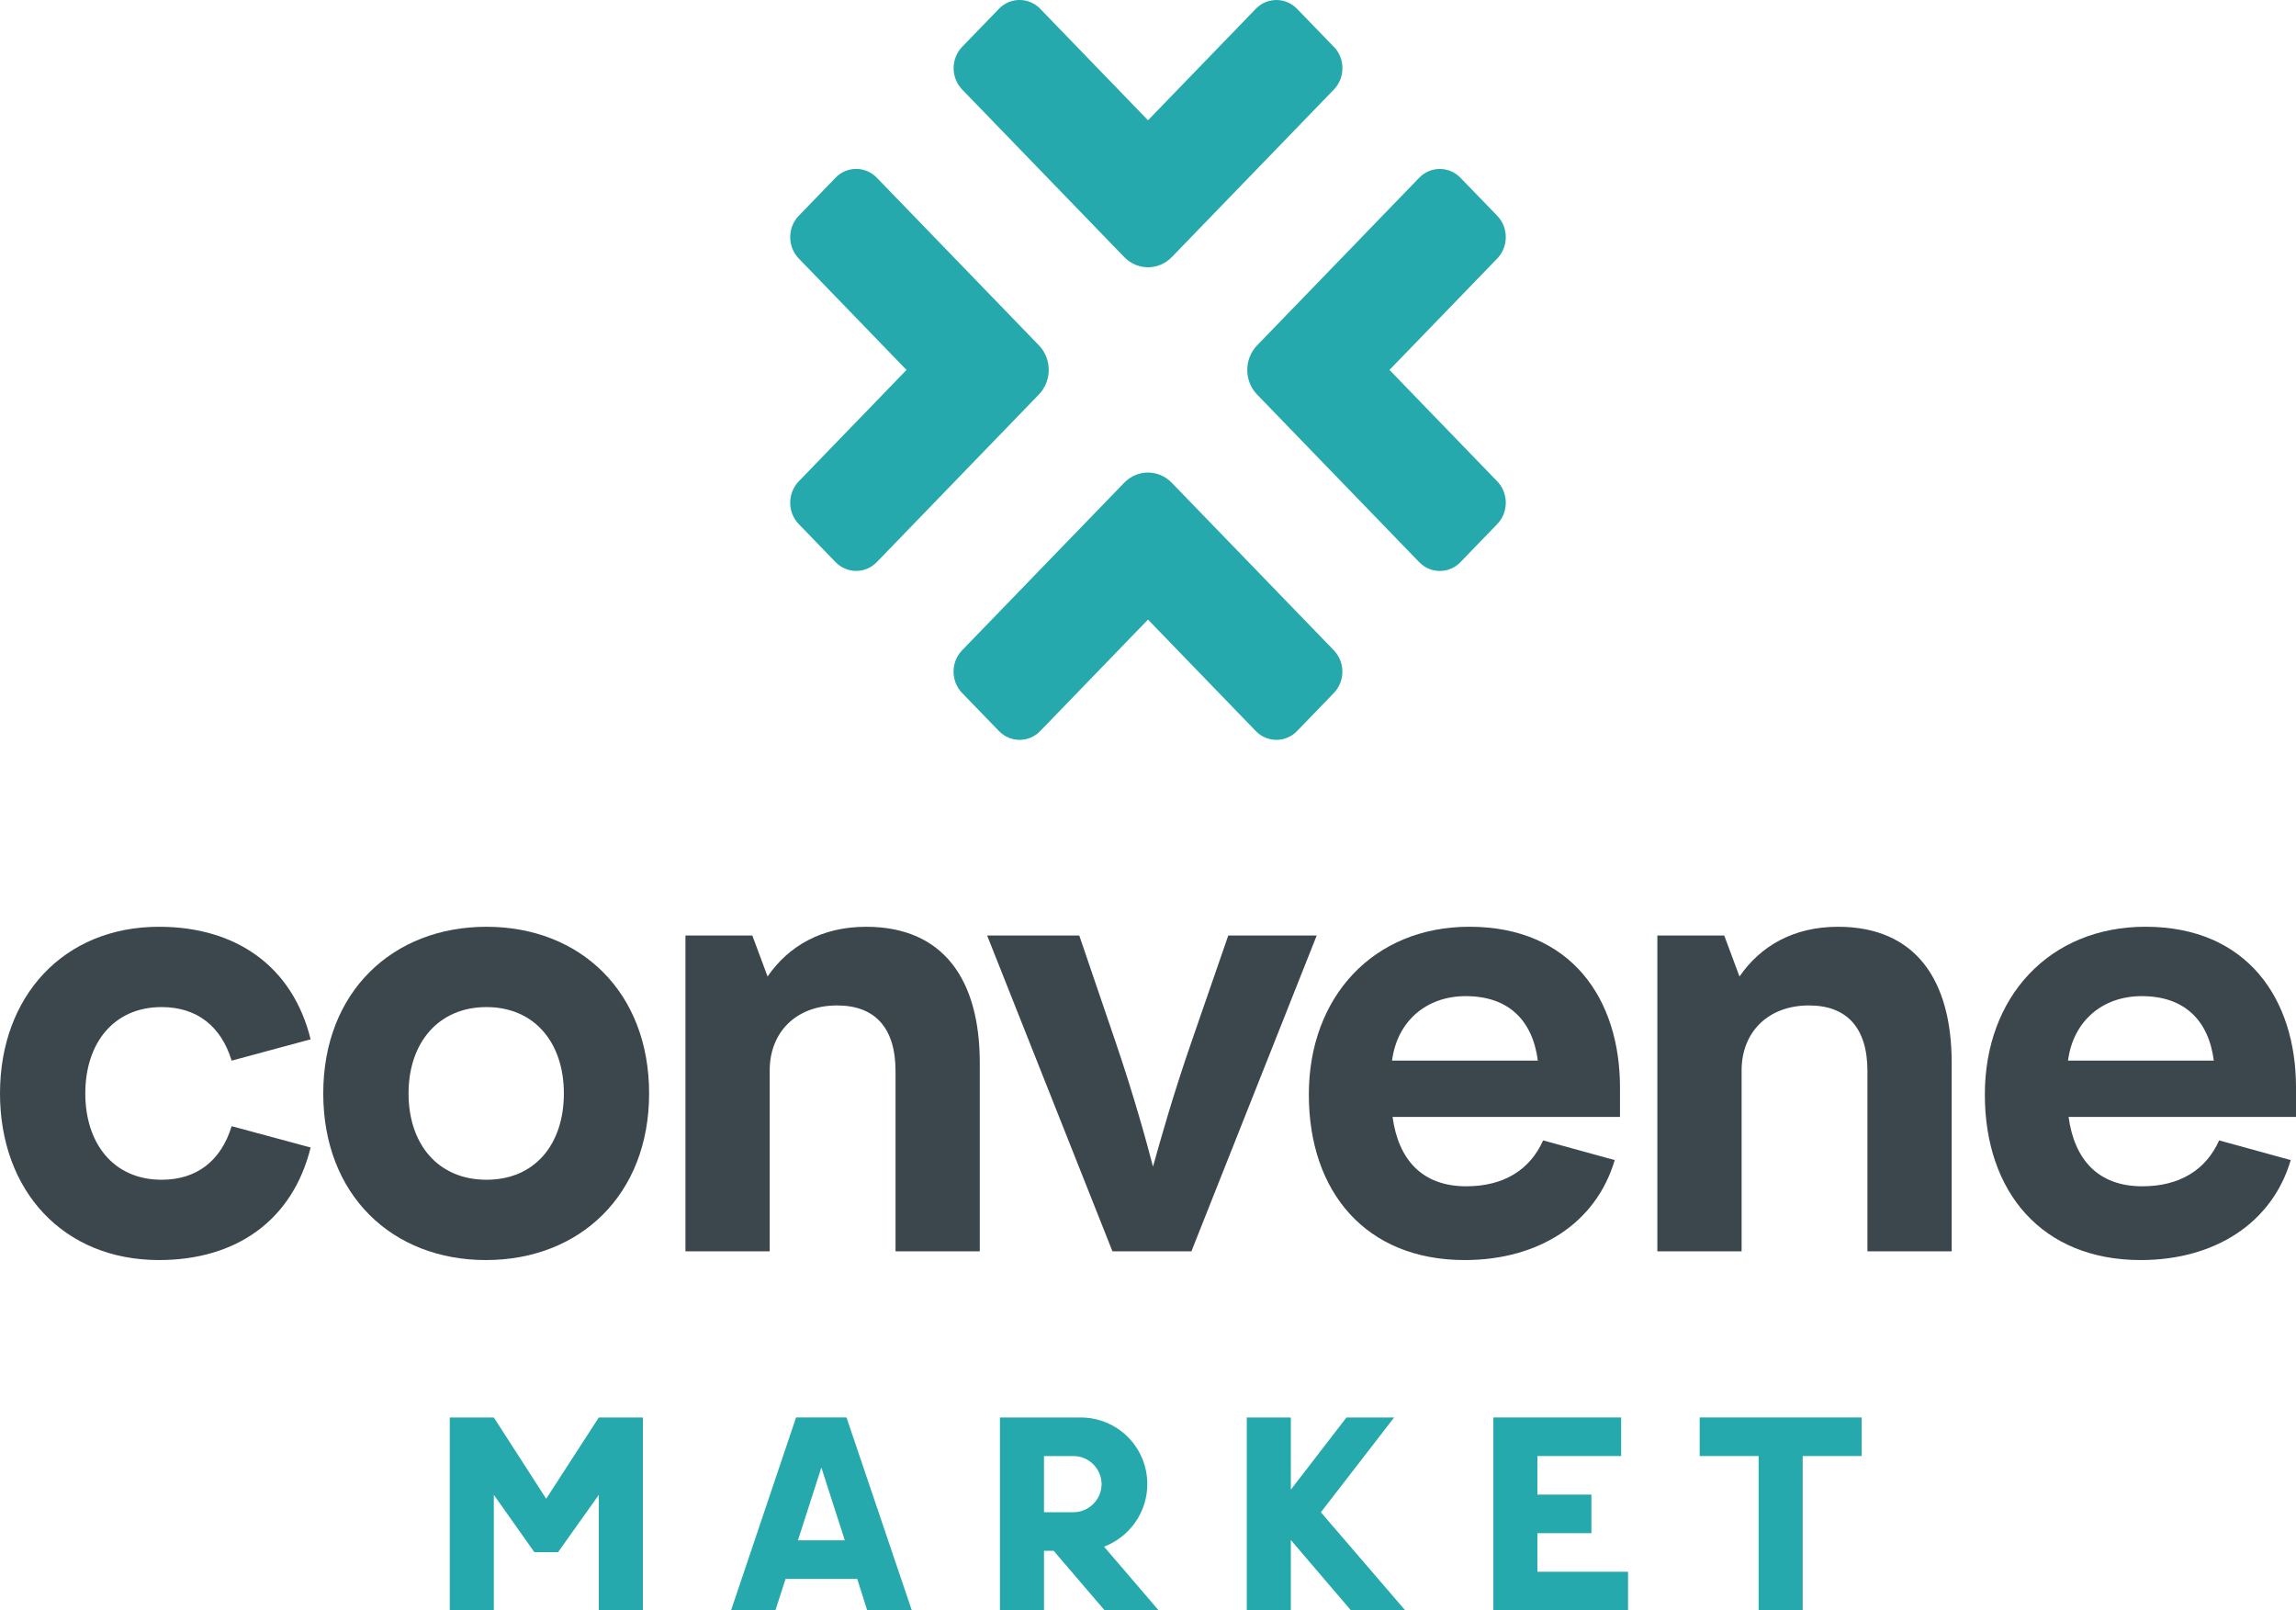 <?xml version="1.0" encoding="UTF-8"?>
<svg id="Layer_2" data-name="Layer 2" xmlns="http://www.w3.org/2000/svg" viewBox="0 0 739.9 518.91">
  <defs>
    <style>
      .cls-1 {
        fill: #26a9ac;
      }

      .cls-2 {
        fill: #3b474d;
      }
    </style>
  </defs>
  <g id="Layer_2-2" data-name="Layer 2">
    <g>
      <path class="cls-2" d="M0,352.35c0-31.34,20.53-53.7,51.24-53.7,24.94,0,43.09,12.85,48.86,36.27l-25.45,6.87c-3.39-11.09-11.2-17.26-22.56-17.26-15.61,0-24.6,11.8-24.6,27.82s8.99,27.82,24.6,27.82c11.37,0,19.17-6.16,22.56-17.26l25.45,6.87c-5.77,23.42-23.92,36.27-48.86,36.27-30.88,0-51.24-22.36-51.24-53.7Z"/>
      <path class="cls-2" d="M104.17,352.35c0-32.75,22.39-53.7,52.59-53.7s52.42,20.95,52.42,53.7-22.39,53.7-52.59,53.7-52.42-20.95-52.42-53.7ZM181.71,352.35c0-16.38-9.5-27.82-24.94-27.82s-25.11,11.45-25.11,27.82,9.5,27.82,25.11,27.82,24.94-11.44,24.94-27.82Z"/>
      <path class="cls-2" d="M315.74,342.49v60.75h-27.15v-58.11c0-14.09-6.79-21.13-18.83-21.13-13.23,0-21.72,8.63-21.72,20.95v58.28h-27.15v-101.77h21.55l4.92,13.21c6.79-9.86,17.47-16.02,31.73-16.02,25.11,0,36.65,17.26,36.65,43.84Z"/>
      <path class="cls-2" d="M424.32,301.46l-40.38,101.77h-25.45l-40.38-101.77h29.69l11.71,34.34c5.77,16.9,10.01,32.22,12.05,40.15,2.21-7.92,6.45-23.07,12.38-40.15l11.88-34.34h28.5Z"/>
      <path class="cls-2" d="M522.05,359.92h-73.29c1.87,13.73,9.5,22.36,23.75,22.36,12.05,0,20.53-5.28,24.77-14.79l23.07,6.34c-5.94,20.25-24.43,32.22-48.35,32.22-31.73,0-50.22-21.83-50.22-53.35s20.87-54.06,51.75-54.06c32.74,0,48.52,23.24,48.52,51.77v9.51ZM448.59,341.78h46.99c-1.7-13.03-9.5-20.78-23.24-20.78-12.55,0-22.06,7.92-23.75,20.78Z"/>
      <path class="cls-2" d="M628.94,342.49v60.75h-27.15v-58.11c0-14.09-6.79-21.13-18.83-21.13-13.23,0-21.72,8.63-21.72,20.95v58.28h-27.15v-101.77h21.55l4.92,13.21c6.79-9.86,17.47-16.02,31.73-16.02,25.11,0,36.65,17.26,36.65,43.84Z"/>
      <path class="cls-2" d="M739.9,359.92h-73.29c1.87,13.73,9.5,22.36,23.75,22.36,12.05,0,20.53-5.28,24.77-14.79l23.07,6.34c-5.94,20.25-24.43,32.22-48.35,32.22-31.73,0-50.22-21.83-50.22-53.35s20.87-54.06,51.75-54.06c32.74,0,48.52,23.24,48.52,51.77v9.51ZM666.43,341.78h46.99c-1.7-13.03-9.5-20.78-23.24-20.78-12.55,0-22.06,7.92-23.75,20.78Z"/>
    </g>
    <g>
      <path class="cls-1" d="M159.14,481.72v37.2h-14.2v-62.14h14.2l16.87,26.19,16.96-26.19h14.2v62.14h-14.2v-37.2l-13.14,18.47h-7.63l-13.05-18.47Z"/>
      <path class="cls-1" d="M253.16,508.79l-3.28,10.12h-14.29l20.95-62.14h16.25l21.04,62.14h-14.38l-3.2-10.12h-23.08ZM272.24,496.36l-7.55-23.44-7.55,23.44h15.09Z"/>
      <path class="cls-1" d="M355.79,498.41l17.58,20.51h-17.4l-16.42-19.18h-3.11v19.18h-14.2v-62.14h26.01c11.81,0,21.48,9.5,21.48,21.48,0,9.14-5.77,17.04-13.94,20.15ZM336.43,469.2v18.11h9.5c4.97,0,9.06-4.08,9.06-9.05s-4.08-9.05-9.06-9.05h-9.5Z"/>
      <path class="cls-1" d="M415.98,496.28v22.64h-14.2v-62.14h14.2v23.26l17.93-23.26h15.36l-23.61,30.54,27.17,31.6h-17.49l-19.35-22.64Z"/>
      <path class="cls-1" d="M524.65,518.91h-43.41v-62.14h41.19v12.43h-26.99v12.43h17.4v12.43h-17.4v12.43h29.21v12.43Z"/>
      <path class="cls-1" d="M566.73,518.91v-49.71h-19v-12.43h52.2v12.43h-19v49.71h-14.2Z"/>
    </g>
    <g>
      <path class="cls-1" d="M429.83,15.09l-11.83-12.23c-3.68-3.81-9.65-3.81-13.33,0l-34.72,35.9L335.23,2.85c-3.68-3.81-9.65-3.81-13.33,0l-11.83,12.23c-3.68,3.8-3.68,9.97,0,13.78l52.23,53.99c4.23,4.37,11.09,4.37,15.32,0l52.23-53.99c3.68-3.81,3.68-9.97,0-13.78Z"/>
      <path class="cls-1" d="M310.07,223.33l11.83,12.23c3.68,3.81,9.65,3.81,13.33,0l34.72-35.9,34.72,35.9c3.68,3.81,9.65,3.81,13.33,0l11.83-12.23c3.68-3.8,3.68-9.97,0-13.78l-52.23-53.99c-4.23-4.37-11.09-4.37-15.32,0l-52.23,53.99c-3.68,3.81-3.68,9.97,0,13.78Z"/>
      <path class="cls-1" d="M470.66,181.12l11.83-12.23c3.68-3.81,3.68-9.98,0-13.78l-34.72-35.9,34.72-35.9c3.68-3.81,3.68-9.98,0-13.78l-11.83-12.23c-3.68-3.8-9.64-3.81-13.33,0l-52.22,54c-4.23,4.37-4.23,11.46,0,15.84l52.22,54c3.68,3.8,9.65,3.8,13.33,0Z"/>
      <path class="cls-1" d="M269.24,57.3l-11.83,12.23c-3.68,3.81-3.68,9.98,0,13.78l34.72,35.9-34.72,35.9c-3.68,3.81-3.68,9.98,0,13.78l11.83,12.23c3.68,3.8,9.64,3.81,13.33,0l52.22-54c4.23-4.37,4.23-11.46,0-15.84l-52.22-54c-3.68-3.8-9.65-3.8-13.33,0Z"/>
    </g>
  </g>
</svg>